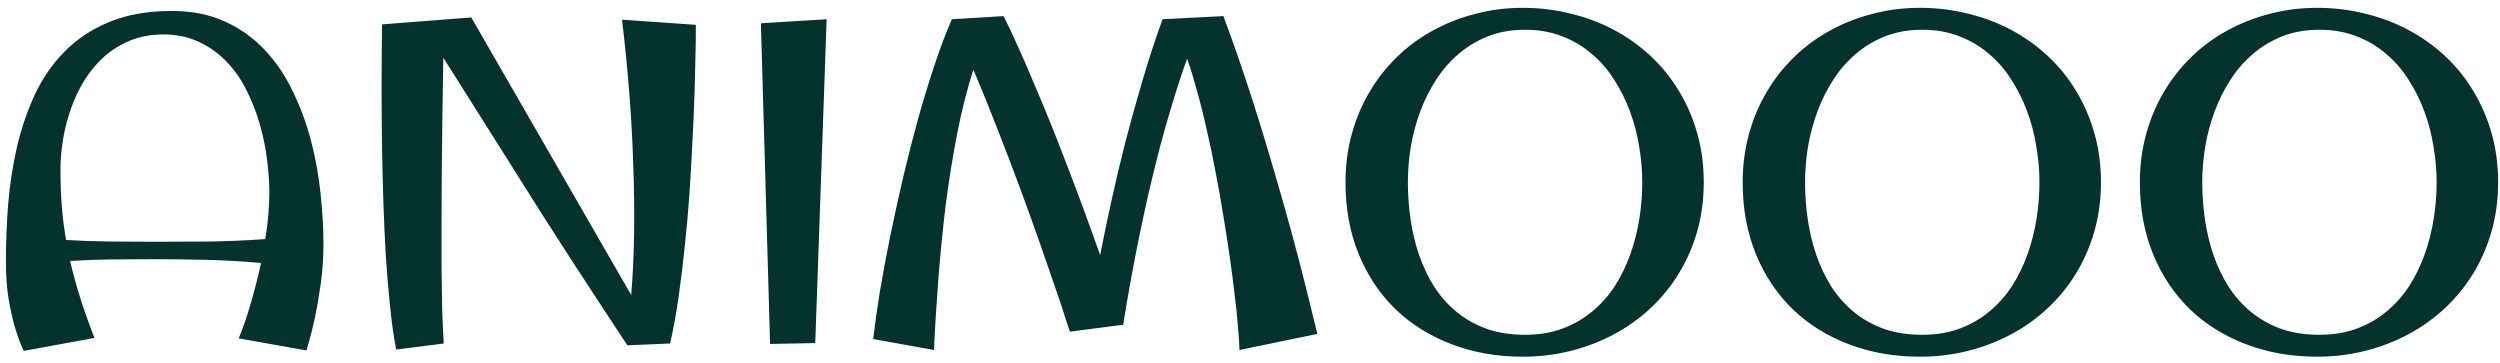 <svg width="131" height="19" viewBox="0 0 131 19" fill="none" xmlns="http://www.w3.org/2000/svg">
<path d="M9.004 0.574C10.066 0.574 11 0.762 11.805 1.137C12.609 1.504 13.305 2.004 13.891 2.637C14.477 3.262 14.965 3.988 15.355 4.816C15.754 5.637 16.07 6.5 16.305 7.406C16.539 8.305 16.703 9.219 16.797 10.148C16.898 11.07 16.949 11.945 16.949 12.773C16.949 13.5 16.902 14.195 16.809 14.859C16.715 15.523 16.613 16.117 16.504 16.641C16.371 17.25 16.223 17.824 16.059 18.363L12.508 17.73C12.734 17.191 12.945 16.578 13.141 15.891C13.344 15.203 13.523 14.5 13.68 13.781C12.734 13.695 11.789 13.641 10.844 13.617C9.906 13.594 8.973 13.582 8.043 13.582C7.316 13.582 6.59 13.586 5.863 13.594C5.137 13.602 4.406 13.629 3.672 13.676C3.828 14.34 4.012 15.004 4.223 15.668C4.434 16.332 4.676 17.012 4.949 17.707L1.246 18.387C1.074 18.027 0.918 17.609 0.777 17.133C0.66 16.727 0.551 16.234 0.449 15.656C0.355 15.07 0.309 14.41 0.309 13.676C0.309 12.715 0.348 11.727 0.426 10.711C0.512 9.688 0.664 8.691 0.883 7.723C1.109 6.754 1.422 5.836 1.82 4.969C2.227 4.102 2.75 3.344 3.391 2.695C4.039 2.039 4.82 1.523 5.734 1.148C6.656 0.766 7.746 0.574 9.004 0.574ZM3.168 8.906C3.168 9.555 3.191 10.184 3.238 10.793C3.285 11.395 3.359 11.988 3.461 12.574C4.242 12.621 5.02 12.648 5.793 12.656C6.574 12.664 7.363 12.668 8.16 12.668C9.105 12.668 10.055 12.664 11.008 12.656C11.969 12.641 12.934 12.598 13.902 12.527C14.043 11.66 14.113 10.844 14.113 10.078C14.113 9.523 14.07 8.934 13.984 8.309C13.906 7.684 13.777 7.066 13.598 6.457C13.418 5.84 13.184 5.25 12.895 4.688C12.613 4.125 12.266 3.633 11.852 3.211C11.438 2.781 10.957 2.441 10.41 2.191C9.871 1.934 9.258 1.805 8.57 1.805C7.938 1.805 7.367 1.906 6.859 2.109C6.352 2.312 5.895 2.59 5.488 2.941C5.09 3.293 4.742 3.703 4.445 4.172C4.156 4.633 3.918 5.129 3.73 5.66C3.543 6.184 3.402 6.723 3.309 7.277C3.215 7.832 3.168 8.375 3.168 8.906ZM36.461 1.301C36.461 1.301 36.461 1.457 36.461 1.77C36.461 2.082 36.453 2.512 36.438 3.059C36.43 3.605 36.414 4.25 36.391 4.992C36.367 5.727 36.332 6.523 36.285 7.383C36.246 8.242 36.195 9.137 36.133 10.066C36.07 10.996 35.988 11.926 35.887 12.855C35.793 13.777 35.684 14.68 35.559 15.562C35.434 16.438 35.285 17.25 35.113 18L32.875 18.094C32.484 17.508 32.047 16.844 31.562 16.102C31.078 15.359 30.57 14.582 30.039 13.77C29.516 12.949 28.98 12.117 28.434 11.273C27.895 10.422 27.375 9.598 26.875 8.801C25.695 6.934 24.48 5.008 23.23 3.023C23.191 5.148 23.164 7.172 23.148 9.094C23.141 9.914 23.137 10.75 23.137 11.602C23.137 12.453 23.137 13.273 23.137 14.062C23.145 14.852 23.156 15.586 23.172 16.266C23.195 16.945 23.223 17.523 23.254 18L20.758 18.316C20.633 17.66 20.527 16.914 20.441 16.078C20.355 15.242 20.281 14.363 20.219 13.441C20.164 12.52 20.121 11.582 20.09 10.629C20.059 9.668 20.035 8.734 20.02 7.828C19.988 5.711 19.988 3.527 20.02 1.277L24.695 0.914L33.074 15.457C33.16 14.441 33.211 13.352 33.227 12.188C33.242 11.016 33.227 9.809 33.18 8.566C33.141 7.324 33.07 6.066 32.969 4.793C32.867 3.52 32.742 2.266 32.594 1.031L36.461 1.301ZM43.316 1.008L42.719 17.977L40.352 18.023L39.871 1.219L43.316 1.008ZM45.754 17.766C45.84 17.031 45.957 16.203 46.105 15.281C46.262 14.359 46.441 13.395 46.645 12.387C46.855 11.371 47.082 10.34 47.324 9.293C47.574 8.238 47.836 7.215 48.109 6.223C48.391 5.223 48.68 4.277 48.977 3.387C49.273 2.496 49.574 1.703 49.879 1.008L52.586 0.844C52.82 1.297 53.07 1.824 53.336 2.426C53.609 3.027 53.891 3.676 54.18 4.371C54.477 5.059 54.777 5.781 55.082 6.539C55.387 7.297 55.688 8.066 55.984 8.848C56.281 9.621 56.57 10.391 56.852 11.156C57.133 11.922 57.398 12.66 57.648 13.371C57.805 12.559 57.992 11.652 58.211 10.652C58.43 9.645 58.676 8.602 58.949 7.523C59.23 6.438 59.535 5.34 59.863 4.23C60.191 3.113 60.543 2.039 60.918 1.008L64.106 0.844C64.574 2.086 65.078 3.539 65.617 5.203C66.078 6.633 66.602 8.375 67.188 10.43C67.781 12.484 68.394 14.84 69.027 17.496L64.949 18.34C64.941 18.012 64.914 17.598 64.867 17.098C64.828 16.59 64.769 16.027 64.691 15.41C64.621 14.793 64.535 14.133 64.434 13.43C64.332 12.719 64.219 11.992 64.094 11.25C63.977 10.508 63.844 9.762 63.695 9.012C63.555 8.254 63.402 7.523 63.238 6.82C63.082 6.109 62.914 5.438 62.734 4.805C62.562 4.164 62.387 3.586 62.207 3.07C61.934 3.828 61.676 4.609 61.434 5.414C61.191 6.211 60.965 7.008 60.754 7.805C60.551 8.602 60.359 9.383 60.18 10.148C60.008 10.914 59.852 11.637 59.711 12.316C59.383 13.918 59.098 15.484 58.855 17.016L56.066 17.379C56.066 17.387 56 17.191 55.867 16.793C55.742 16.387 55.562 15.844 55.328 15.164C55.094 14.477 54.816 13.676 54.496 12.762C54.176 11.848 53.828 10.883 53.453 9.867C53.078 8.852 52.68 7.809 52.258 6.738C51.844 5.668 51.426 4.637 51.004 3.645C50.676 4.676 50.395 5.789 50.16 6.984C49.926 8.18 49.727 9.414 49.562 10.688C49.406 11.961 49.277 13.25 49.176 14.555C49.074 15.852 48.996 17.113 48.941 18.34L45.754 17.766ZM89.277 9.551C89.277 10.449 89.164 11.301 88.938 12.105C88.711 12.902 88.391 13.641 87.977 14.32C87.562 15 87.066 15.609 86.488 16.148C85.91 16.688 85.269 17.145 84.566 17.52C83.863 17.895 83.109 18.184 82.305 18.387C81.5 18.59 80.664 18.691 79.797 18.691C78.445 18.691 77.199 18.473 76.059 18.035C74.926 17.605 73.945 16.992 73.117 16.195C72.297 15.398 71.656 14.438 71.195 13.312C70.734 12.188 70.504 10.934 70.504 9.551C70.504 8.668 70.613 7.828 70.832 7.031C71.051 6.234 71.359 5.5 71.758 4.828C72.156 4.148 72.637 3.535 73.199 2.988C73.762 2.441 74.387 1.98 75.074 1.605C75.769 1.223 76.512 0.93 77.301 0.727C78.098 0.516 78.93 0.41 79.797 0.41C80.664 0.41 81.5 0.512 82.305 0.715C83.117 0.91 83.875 1.195 84.578 1.57C85.281 1.945 85.922 2.402 86.5 2.941C87.078 3.48 87.57 4.09 87.977 4.77C88.391 5.449 88.711 6.191 88.938 6.996C89.164 7.793 89.277 8.645 89.277 9.551ZM86.055 9.551C86.055 8.934 86 8.309 85.891 7.676C85.789 7.035 85.629 6.422 85.41 5.836C85.191 5.242 84.914 4.688 84.578 4.172C84.25 3.648 83.856 3.195 83.394 2.812C82.941 2.422 82.426 2.117 81.848 1.898C81.269 1.672 80.625 1.559 79.914 1.559C79.203 1.559 78.559 1.672 77.981 1.898C77.402 2.125 76.887 2.434 76.434 2.824C75.981 3.207 75.586 3.66 75.25 4.184C74.914 4.699 74.637 5.254 74.418 5.848C74.199 6.441 74.035 7.055 73.926 7.688C73.824 8.32 73.773 8.941 73.773 9.551C73.773 10.199 73.82 10.848 73.914 11.496C74.008 12.145 74.156 12.766 74.359 13.359C74.562 13.945 74.824 14.496 75.144 15.012C75.473 15.52 75.863 15.961 76.316 16.336C76.769 16.711 77.293 17.008 77.887 17.227C78.488 17.438 79.164 17.543 79.914 17.543C80.641 17.543 81.297 17.434 81.883 17.215C82.469 16.996 82.988 16.695 83.441 16.312C83.902 15.93 84.297 15.484 84.625 14.977C84.953 14.461 85.223 13.906 85.434 13.312C85.644 12.719 85.801 12.102 85.902 11.461C86.004 10.82 86.055 10.184 86.055 9.551ZM110.09 9.551C110.09 10.449 109.977 11.301 109.75 12.105C109.523 12.902 109.203 13.641 108.789 14.32C108.375 15 107.879 15.609 107.301 16.148C106.723 16.688 106.082 17.145 105.379 17.52C104.676 17.895 103.922 18.184 103.117 18.387C102.312 18.59 101.477 18.691 100.609 18.691C99.258 18.691 98.012 18.473 96.871 18.035C95.738 17.605 94.758 16.992 93.93 16.195C93.109 15.398 92.469 14.438 92.008 13.312C91.547 12.188 91.316 10.934 91.316 9.551C91.316 8.668 91.426 7.828 91.644 7.031C91.863 6.234 92.172 5.5 92.57 4.828C92.969 4.148 93.449 3.535 94.012 2.988C94.574 2.441 95.199 1.98 95.887 1.605C96.582 1.223 97.324 0.93 98.113 0.727C98.91 0.516 99.742 0.41 100.609 0.41C101.477 0.41 102.312 0.512 103.117 0.715C103.93 0.91 104.688 1.195 105.391 1.57C106.094 1.945 106.734 2.402 107.312 2.941C107.891 3.48 108.383 4.09 108.789 4.77C109.203 5.449 109.523 6.191 109.75 6.996C109.977 7.793 110.09 8.645 110.09 9.551ZM106.867 9.551C106.867 8.934 106.812 8.309 106.703 7.676C106.602 7.035 106.441 6.422 106.223 5.836C106.004 5.242 105.727 4.688 105.391 4.172C105.062 3.648 104.668 3.195 104.207 2.812C103.754 2.422 103.238 2.117 102.66 1.898C102.082 1.672 101.438 1.559 100.727 1.559C100.016 1.559 99.371 1.672 98.793 1.898C98.215 2.125 97.699 2.434 97.246 2.824C96.793 3.207 96.398 3.66 96.062 4.184C95.727 4.699 95.449 5.254 95.231 5.848C95.012 6.441 94.848 7.055 94.738 7.688C94.637 8.32 94.586 8.941 94.586 9.551C94.586 10.199 94.633 10.848 94.727 11.496C94.82 12.145 94.969 12.766 95.172 13.359C95.375 13.945 95.637 14.496 95.957 15.012C96.285 15.52 96.676 15.961 97.129 16.336C97.582 16.711 98.106 17.008 98.699 17.227C99.301 17.438 99.977 17.543 100.727 17.543C101.453 17.543 102.109 17.434 102.695 17.215C103.281 16.996 103.801 16.695 104.254 16.312C104.715 15.93 105.109 15.484 105.438 14.977C105.766 14.461 106.035 13.906 106.246 13.312C106.457 12.719 106.613 12.102 106.715 11.461C106.816 10.82 106.867 10.184 106.867 9.551ZM130.902 9.551C130.902 10.449 130.789 11.301 130.562 12.105C130.336 12.902 130.016 13.641 129.602 14.32C129.188 15 128.691 15.609 128.113 16.148C127.535 16.688 126.895 17.145 126.191 17.52C125.488 17.895 124.734 18.184 123.93 18.387C123.125 18.59 122.289 18.691 121.422 18.691C120.07 18.691 118.824 18.473 117.684 18.035C116.551 17.605 115.57 16.992 114.742 16.195C113.922 15.398 113.281 14.438 112.82 13.312C112.359 12.188 112.129 10.934 112.129 9.551C112.129 8.668 112.238 7.828 112.457 7.031C112.676 6.234 112.984 5.5 113.383 4.828C113.781 4.148 114.262 3.535 114.824 2.988C115.387 2.441 116.012 1.98 116.699 1.605C117.395 1.223 118.137 0.93 118.926 0.727C119.723 0.516 120.555 0.41 121.422 0.41C122.289 0.41 123.125 0.512 123.93 0.715C124.742 0.91 125.5 1.195 126.203 1.57C126.906 1.945 127.547 2.402 128.125 2.941C128.703 3.48 129.195 4.09 129.602 4.77C130.016 5.449 130.336 6.191 130.562 6.996C130.789 7.793 130.902 8.645 130.902 9.551ZM127.68 9.551C127.68 8.934 127.625 8.309 127.516 7.676C127.414 7.035 127.254 6.422 127.035 5.836C126.816 5.242 126.539 4.688 126.203 4.172C125.875 3.648 125.48 3.195 125.02 2.812C124.566 2.422 124.051 2.117 123.473 1.898C122.895 1.672 122.25 1.559 121.539 1.559C120.828 1.559 120.184 1.672 119.605 1.898C119.027 2.125 118.512 2.434 118.059 2.824C117.605 3.207 117.211 3.66 116.875 4.184C116.539 4.699 116.262 5.254 116.043 5.848C115.824 6.441 115.66 7.055 115.551 7.688C115.449 8.32 115.398 8.941 115.398 9.551C115.398 10.199 115.445 10.848 115.539 11.496C115.633 12.145 115.781 12.766 115.984 13.359C116.188 13.945 116.449 14.496 116.77 15.012C117.098 15.52 117.488 15.961 117.941 16.336C118.395 16.711 118.918 17.008 119.512 17.227C120.113 17.438 120.789 17.543 121.539 17.543C122.266 17.543 122.922 17.434 123.508 17.215C124.094 16.996 124.613 16.695 125.066 16.312C125.527 15.93 125.922 15.484 126.25 14.977C126.578 14.461 126.848 13.906 127.059 13.312C127.27 12.719 127.426 12.102 127.527 11.461C127.629 10.82 127.68 10.184 127.68 9.551Z" fill="#04332D"/>
</svg>
